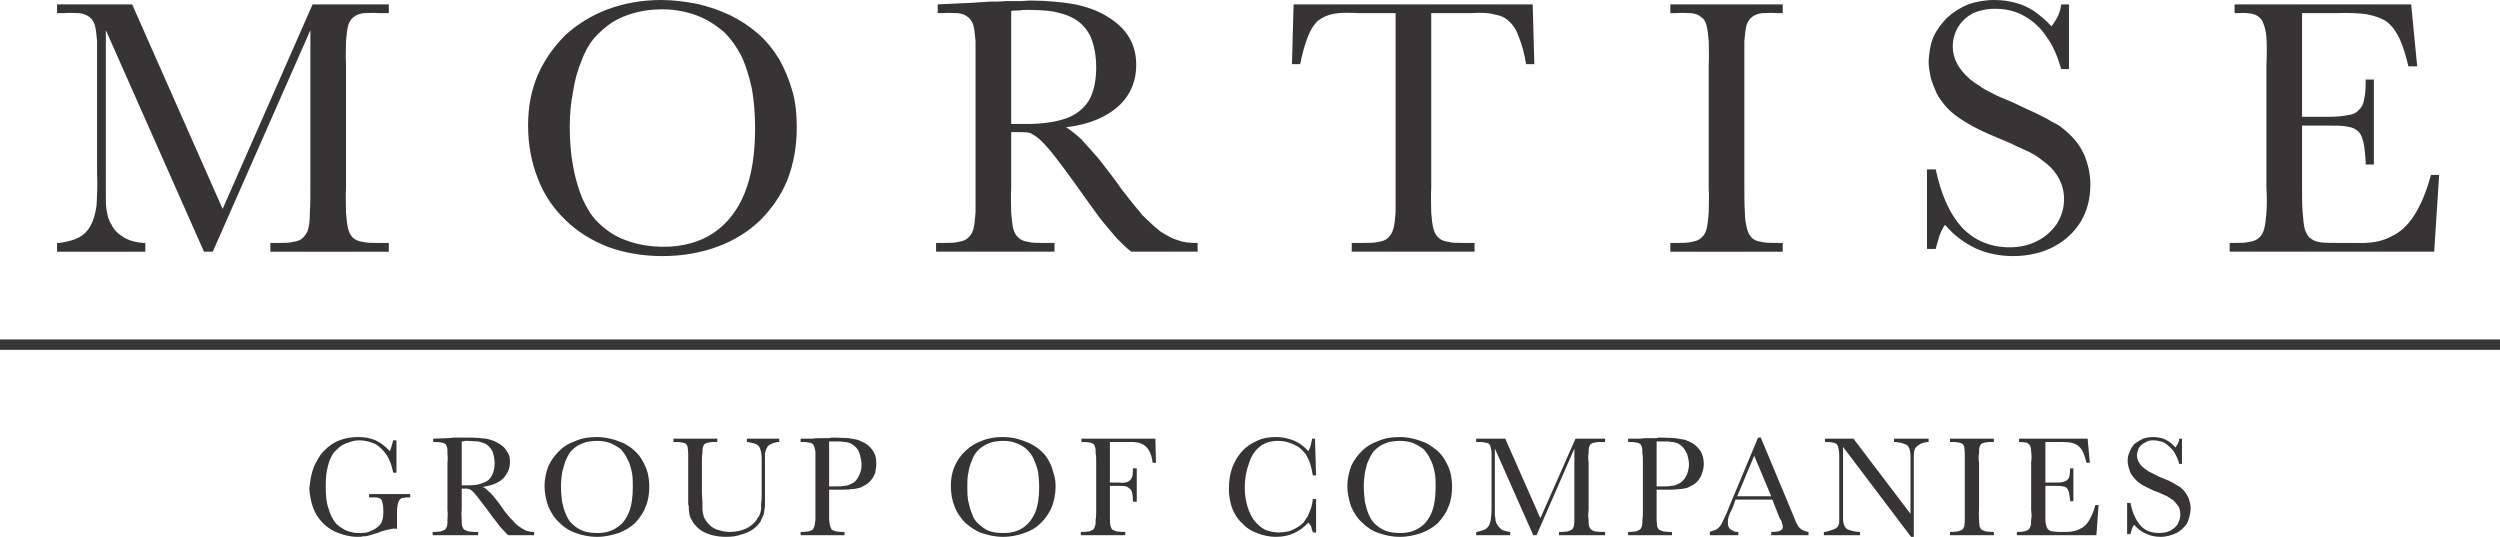 <?xml version="1.0" encoding="UTF-8"?>
<!DOCTYPE svg PUBLIC "-//W3C//DTD SVG 1.1//EN" "http://www.w3.org/Graphics/SVG/1.1/DTD/svg11.dtd">
<!-- Creator: CorelDRAW X8 -->
<svg xmlns="http://www.w3.org/2000/svg" xml:space="preserve" width="100%" height="100%" version="1.1" style="shape-rendering:geometricPrecision; text-rendering:geometricPrecision; image-rendering:optimizeQuality; fill-rule:evenodd; clip-rule:evenodd"
viewBox="0 0 4559 979"
 xmlns:xlink="http://www.w3.org/1999/xlink">
 <defs>
  <style type="text/css">
   <![CDATA[
    .fil0 {fill:#373435;fill-rule:nonzero}
   ]]>
  </style>
 </defs>
 <g id="Layer_x0020_1">
  <g id="_1922285089232">
   <path class="fil0" d="M406 381l-165 -373 -137 0 0 16 12 0c12,-1 21,0 29,0 7,1 13,3 18,7 4,3 8,8 10,15 2,8 3,17 4,29 0,12 0,27 0,45l0 196c1,24 0,43 -1,59 -2,15 -6,28 -11,37 -5,9 -12,16 -21,21 -10,5 -21,8 -36,10l-4 0 0 16 161 0 0 -16 -4 0c-13,-1 -25,-4 -35,-10 -10,-6 -18,-13 -23,-24 -3,-4 -4,-8 -6,-13 -1,-4 -2,-9 -3,-15 -1,-7 -1,-15 -1,-25 0,-10 0,-22 0,-38l0 -263 179 404 16 0 178 -404 0 287c0,18 0,34 -1,46 0,12 -1,22 -3,30 -2,7 -6,12 -10,16 -4,4 -10,6 -17,7 -7,2 -16,2 -26,2l-16 0 0 16 216 0 0 -16 -21 0c-10,0 -19,0 -27,-2 -7,-1 -12,-3 -17,-7 -4,-4 -7,-9 -9,-16 -2,-8 -3,-18 -4,-30 0,-12 -1,-28 0,-46l0 -222c-1,-18 0,-33 0,-45 1,-12 2,-21 4,-29 2,-7 6,-12 10,-15 5,-4 11,-6 18,-7 8,0 17,-1 29,0l17 0 0 -16 -139 0 -164 373zm800 -381c-36,0 -68,6 -98,17 -29,11 -55,27 -77,47 -21,21 -38,45 -50,72 -12,28 -18,58 -18,92 0,36 6,68 18,98 11,29 28,54 50,75 21,21 47,37 77,49 30,11 63,17 100,17 37,0 70,-6 100,-17 30,-11 56,-27 78,-48 21,-21 38,-45 50,-74 11,-29 17,-60 17,-96 0,-23 -2,-45 -8,-66 -6,-21 -14,-40 -24,-58 -11,-18 -24,-34 -39,-47 -15,-13 -32,-24 -50,-33 -19,-9 -39,-16 -61,-21 -21,-4 -43,-7 -65,-7zm2 17c22,0 43,4 62,11 19,7 36,18 51,31 12,12 22,26 31,43 8,17 14,37 19,59 4,22 6,47 6,73 0,46 -6,86 -19,118 -13,32 -32,56 -57,73 -24,16 -55,25 -91,25 -25,0 -48,-4 -69,-12 -20,-7 -37,-19 -52,-34 -11,-11 -19,-25 -27,-42 -7,-17 -13,-37 -17,-59 -4,-22 -6,-46 -6,-72 0,-22 2,-43 6,-64 3,-20 8,-38 15,-55 6,-17 14,-31 23,-42 10,-11 21,-21 33,-29 13,-8 27,-14 43,-18 15,-4 31,-6 49,-6zm976 442l0 -16 -3 0c-12,0 -23,-1 -33,-5 -11,-3 -21,-9 -32,-16 -10,-8 -21,-18 -33,-30 -11,-13 -23,-28 -37,-46 -15,-22 -30,-40 -42,-56 -13,-15 -24,-27 -33,-37 -10,-9 -19,-16 -27,-21 27,-3 50,-10 69,-20 19,-10 34,-23 44,-39 10,-16 15,-34 15,-55 0,-18 -4,-35 -13,-50 -9,-15 -22,-27 -40,-38 -16,-10 -35,-17 -58,-22 -23,-4 -51,-7 -83,-7 -5,0 -11,1 -19,1 -7,0 -16,0 -25,0 -10,1 -20,1 -30,1 -10,1 -20,1 -29,2l-65 3 0 16 8 0c12,-1 21,0 29,0 7,1 13,3 18,7 4,3 8,8 10,15 2,8 3,17 4,29 0,12 0,27 0,45l0 222c0,18 0,34 0,46 -1,12 -2,22 -4,30 -2,7 -5,12 -10,16 -4,4 -10,6 -17,7 -7,2 -16,2 -26,2l-15 0 0 16 216 0 0 -16 -22 0c-10,0 -19,0 -26,-2 -7,-1 -13,-3 -17,-7 -5,-4 -8,-9 -10,-16 -2,-8 -3,-18 -4,-30 0,-12 -1,-28 0,-46l0 -101 18 0c6,0 12,0 18,2 5,3 12,7 19,14 7,7 16,17 26,30 11,14 24,32 40,54 13,19 26,36 38,53 12,16 24,29 34,41 11,11 19,19 26,24l121 0zm-340 -233l0 -206c6,-1 11,-1 16,-1 4,-1 9,-1 13,-1 18,0 34,1 48,3 13,3 25,6 34,11 14,7 25,18 33,33 7,16 11,35 11,58 0,23 -4,43 -12,58 -8,14 -21,26 -38,33 -17,7 -40,11 -67,12l-31 0 -7 0zm527 -109c4,-21 9,-37 14,-50 5,-13 11,-22 18,-29 8,-6 18,-11 30,-13 12,-2 27,-2 45,-1l67 0 0 317c0,19 0,34 0,47 -1,12 -2,22 -4,29 -2,8 -6,13 -10,17 -4,4 -10,6 -17,7 -7,2 -16,2 -27,2l-22 0 0 16 224 0 0 -16 -22 0c-10,0 -19,0 -26,-2 -7,-1 -13,-3 -17,-7 -5,-4 -8,-9 -10,-17 -2,-7 -3,-17 -4,-29 0,-13 -1,-28 0,-47l0 -317 72 0c17,-1 31,-1 42,2 12,2 21,6 28,13 8,7 14,17 18,29 5,13 10,29 13,49l15 0 -3 -109 -436 0 -3 109 15 0zm675 -93l9 0c12,-1 21,0 29,0 8,1 14,3 18,7 5,3 8,8 10,15 2,8 3,17 4,29 0,12 1,27 0,45l0 222c1,18 0,34 0,46 -1,12 -2,22 -4,30 -2,7 -5,12 -10,16 -4,4 -10,6 -17,7 -7,2 -16,2 -26,2l-13 0 0 16 205 0 0 -16 -13 0c-10,0 -19,0 -26,-2 -7,-1 -13,-3 -17,-7 -4,-4 -7,-9 -9,-16 -2,-8 -4,-18 -4,-30 -1,-12 -1,-28 -1,-46l0 -222c0,-18 0,-33 0,-45 1,-12 2,-21 4,-29 2,-7 6,-12 10,-15 5,-4 11,-6 18,-7 8,0 17,-1 29,0l9 0 0 -16 -205 0 0 16zm468 430l16 0c2,-9 5,-17 7,-25 3,-7 6,-14 10,-19 16,19 35,33 56,43 20,9 43,14 68,14 28,0 53,-6 74,-17 21,-11 37,-26 49,-45 12,-20 18,-42 18,-69 0,-18 -4,-35 -10,-51 -7,-16 -16,-29 -29,-41 -4,-4 -9,-8 -14,-12 -5,-4 -11,-7 -19,-11 -7,-5 -17,-9 -28,-15 -12,-5 -26,-12 -43,-20 -15,-6 -27,-11 -36,-16 -10,-5 -18,-9 -24,-14 -7,-4 -12,-8 -17,-12 -10,-9 -18,-18 -23,-28 -5,-9 -8,-20 -8,-31 0,-14 4,-26 10,-36 7,-11 16,-19 27,-25 12,-5 25,-8 40,-8 20,0 37,4 53,13 16,9 30,21 41,38 12,16 20,36 27,59l14 0 0 -118 -14 0c-1,7 -3,14 -6,21 -3,6 -7,13 -12,19 -11,-12 -22,-21 -32,-28 -11,-7 -22,-12 -34,-15 -11,-3 -24,-5 -38,-5 -17,0 -33,3 -48,8 -14,6 -27,14 -38,24 -10,10 -19,22 -25,35 -6,14 -8,29 -9,45 0,10 2,20 4,30 3,10 7,20 11,29 5,9 11,17 18,25 8,9 20,18 35,27 14,9 33,18 57,28 14,6 27,11 36,16 10,4 17,8 24,11 6,3 11,6 15,9 4,3 8,6 12,9 12,9 20,19 26,30 6,12 9,24 9,37 0,17 -5,32 -13,45 -9,13 -21,24 -35,31 -15,8 -32,12 -51,12 -35,0 -64,-12 -87,-36 -22,-24 -38,-59 -48,-106l-16 0 0 145zm919 -135c-8,30 -18,54 -30,73 -12,19 -26,32 -44,40 -17,9 -38,12 -62,11l-33 0c-13,0 -23,0 -31,-1 -8,-1 -14,-3 -19,-7 -5,-3 -8,-9 -11,-17 -2,-8 -3,-19 -4,-32 -1,-13 -1,-30 -1,-51l0 -106 49 0c14,0 25,0 34,2 8,1 15,4 20,9 4,4 7,11 9,20 2,9 3,20 4,34l0 6 15 0 0 -155 -15 0 0 6c0,13 -1,23 -3,31 -1,8 -5,15 -10,19 -4,5 -11,8 -20,9 -9,2 -21,3 -35,3l-48 0 0 -189 62 0c22,-1 41,0 56,2 15,3 27,7 37,14 9,7 17,18 23,31 6,13 11,29 16,50l16 0 -11 -113 -322 0 0 16 6 0c12,-1 22,0 29,2 7,2 13,7 16,13 3,7 6,16 7,29 1,13 1,31 0,53l0 221c1,18 1,34 0,46 -1,12 -2,22 -4,29 -2,8 -5,13 -10,17 -4,4 -10,6 -17,7 -7,2 -16,2 -27,2l-9 0 0 16 373 0 9 -140 -15 0z"/>
   <path class="fil0" d="M673 901l0 6 4 0c6,0 10,0 14,1 3,1 5,3 6,7 1,3 2,8 2,14l0 7c0,6 -1,11 -3,16 -2,4 -5,8 -10,11 -4,3 -9,5 -14,7 -5,2 -11,2 -16,2 -6,0 -11,0 -16,-2 -6,-1 -10,-3 -15,-6 -5,-3 -9,-6 -12,-9 -6,-7 -11,-17 -14,-28 -4,-11 -5,-24 -5,-40 0,-14 1,-27 4,-37 2,-10 6,-18 11,-25 4,-4 8,-8 13,-12 5,-3 10,-5 16,-7 6,-2 11,-3 18,-3 10,0 20,3 29,7 8,5 15,12 21,21 5,9 9,19 11,31l6 0 0 -59 -6 0c-1,4 -2,7 -3,11 -1,3 -2,6 -3,9 -8,-9 -16,-15 -26,-20 -9,-4 -20,-6 -32,-6 -12,0 -24,2 -34,6 -11,4 -20,11 -28,19 -5,5 -10,12 -14,20 -4,7 -7,15 -9,24 -2,8 -3,17 -4,25 1,13 3,24 7,35 4,11 10,20 18,28 8,8 17,14 28,18 11,4 22,7 35,7 4,0 7,0 10,-1 3,0 6,0 9,-1 4,-1 7,-2 10,-3 4,-1 8,-2 12,-4 5,-2 10,-3 14,-4 5,-1 8,-2 12,-2 1,0 1,0 2,0 1,0 2,0 3,1l0 -19c0,-7 0,-13 0,-18 1,-4 1,-8 2,-11 1,-3 2,-5 4,-7 1,-1 3,-2 6,-2 3,-1 6,-1 11,-1l1 0 0 -6 -75 0zm301 75l0 -6 -1 0c-5,0 -9,-1 -13,-2 -4,-2 -8,-4 -12,-7 -5,-3 -9,-7 -13,-12 -5,-4 -9,-10 -15,-17 -6,-9 -11,-16 -16,-22 -5,-6 -9,-11 -13,-14 -4,-4 -7,-7 -11,-8 11,-2 20,-4 27,-8 8,-4 13,-9 17,-16 4,-6 6,-13 6,-21 0,-7 -1,-14 -5,-19 -3,-6 -8,-11 -15,-15 -6,-4 -14,-7 -23,-9 -9,-1 -20,-2 -32,-2 -2,0 -4,0 -7,0 -3,0 -7,0 -10,0 -4,0 -8,0 -12,0 -4,1 -8,1 -11,1l-25 1 0 6 3 0c4,0 8,0 11,1 3,0 5,1 7,2 2,1 3,3 4,6 1,3 1,7 1,11 0,5 1,11 0,18l0 86c1,7 0,13 0,18 0,5 0,9 -1,12 -1,2 -2,5 -4,6 -2,1 -4,2 -7,3 -2,0 -6,1 -10,1l-5 0 0 6 83 0 0 -6 -8 0c-4,0 -8,-1 -10,-1 -3,-1 -5,-2 -7,-3 -2,-1 -3,-4 -4,-6 -1,-3 -1,-7 -1,-12 0,-5 -1,-11 0,-18l0 -39 7 0c2,0 4,0 7,1 2,1 4,2 7,5 3,3 6,7 10,12 4,5 9,12 16,21 5,7 10,14 15,20 4,6 9,12 13,16 4,4 7,8 10,10l47 0zm-132 -91l0 -80c2,0 4,0 6,-1 2,0 3,0 5,0 7,0 13,1 19,1 5,1 9,3 13,4 5,3 10,8 13,14 2,6 4,13 4,22 0,9 -2,17 -5,22 -3,6 -8,11 -15,13 -6,3 -15,5 -25,5l-12 0 -3 0zm246 -88c-14,0 -27,2 -38,7 -12,4 -22,10 -30,18 -8,8 -15,17 -20,28 -4,11 -7,23 -7,36 0,14 3,26 7,38 5,11 11,21 20,29 8,8 18,15 30,19 11,4 24,7 39,7 14,0 27,-3 39,-7 11,-4 21,-10 30,-18 8,-9 15,-18 19,-29 5,-11 7,-24 7,-37 0,-9 -1,-18 -3,-26 -2,-8 -6,-16 -10,-23 -4,-7 -9,-13 -15,-18 -5,-5 -12,-9 -19,-13 -8,-3 -15,-6 -24,-8 -8,-2 -17,-3 -25,-3zm1 7c8,0 16,1 24,4 7,3 14,7 20,12 4,5 8,10 11,17 4,7 6,14 8,23 2,8 2,18 2,28 0,18 -2,33 -7,46 -5,12 -12,22 -22,28 -10,7 -22,10 -35,10 -10,0 -19,-1 -27,-4 -8,-3 -15,-8 -21,-14 -4,-4 -7,-9 -10,-16 -3,-7 -5,-14 -7,-23 -1,-9 -2,-18 -2,-28 0,-9 1,-17 2,-25 2,-8 4,-15 6,-21 3,-7 6,-12 9,-17 4,-4 8,-8 13,-11 5,-3 11,-5 16,-7 6,-1 13,-2 20,-2zm273 -4l0 6 1 0c6,1 10,2 13,3 4,1 6,3 8,5 2,3 3,6 4,11 1,4 1,9 1,16l0 59c0,7 0,13 -1,18 0,5 0,8 0,11 -1,3 -1,6 -2,8 -1,3 -2,5 -4,7 -3,6 -7,10 -12,14 -5,4 -11,7 -18,9 -7,2 -14,3 -22,3 -6,0 -12,-1 -18,-3 -6,-1 -11,-4 -15,-7 -4,-3 -7,-7 -10,-11 -1,-2 -2,-4 -3,-5 -1,-2 -1,-5 -2,-7 0,-2 -1,-5 -1,-8 0,-4 0,-8 0,-13 0,-4 -1,-10 -1,-17l0 -55c0,-7 0,-13 1,-18 0,-4 0,-8 1,-11 1,-3 2,-5 4,-6 2,-1 4,-2 7,-2 3,-1 7,-1 11,-1l4 0 0 -6 -80 0 0 6 4 0c4,0 8,0 11,1 3,0 5,1 7,2 2,1 3,3 4,6 0,3 1,7 1,11 0,5 0,11 0,18l0 55c0,5 0,9 0,12 0,3 0,5 0,6 0,2 0,3 0,3 0,1 1,2 1,2 0,5 0,9 1,13 0,3 1,6 2,9 2,3 3,6 5,9 4,5 8,10 14,14 6,4 13,7 21,9 8,2 16,3 25,3 10,0 19,-1 27,-4 8,-2 15,-5 21,-9 6,-4 11,-9 15,-15 1,-3 2,-5 3,-7 1,-2 2,-4 3,-7 0,-2 1,-5 1,-8 1,-3 1,-7 1,-12 0,-4 0,-9 0,-16l0 -58c0,-6 0,-12 0,-16 1,-5 2,-8 4,-11 1,-3 4,-5 7,-6 3,-2 7,-3 12,-4l3 0 0 -6 -59 0zm150 93l19 0c8,0 15,0 21,-1 5,0 10,-1 14,-2 4,-1 8,-3 11,-5 4,-2 8,-5 11,-9 4,-4 6,-9 8,-14 1,-5 2,-10 2,-16 0,-9 -1,-16 -5,-22 -3,-6 -9,-12 -16,-16 -4,-2 -8,-4 -13,-6 -5,-1 -10,-2 -17,-3 -7,0 -15,-1 -24,-1 -2,0 -5,0 -6,0 -2,0 -4,1 -6,1 -2,0 -4,0 -6,0 -3,0 -6,0 -10,0 -3,0 -8,0 -13,1l-22 0 0 6 3 0c5,0 8,0 11,1 3,0 6,1 7,2 2,1 3,3 4,6 1,3 2,7 2,11 0,5 0,11 0,18l0 86c0,7 0,13 0,18 -1,5 -1,9 -2,12 -1,2 -2,5 -3,6 -2,1 -4,2 -7,3 -3,0 -6,1 -10,1l-5 0 0 6 80 0 0 -6 -6 0c-4,0 -7,-1 -10,-1 -3,-1 -5,-2 -7,-3 -1,-1 -2,-4 -3,-6 -1,-3 -1,-7 -2,-12 0,-5 0,-11 0,-18l0 -37zm0 -6l0 -82c1,0 3,0 4,0 1,0 2,0 4,0 1,0 3,0 4,0 6,0 11,0 15,1 4,0 8,1 11,2 2,1 5,3 8,5 2,2 5,5 7,8 2,4 3,7 4,12 1,4 2,9 2,14 0,7 -1,14 -4,19 -2,6 -6,10 -10,14 -3,1 -6,3 -8,4 -3,1 -6,2 -10,2 -4,1 -9,1 -14,1l-13 0zm316 -90c-13,0 -26,2 -38,7 -11,4 -21,10 -29,18 -9,8 -15,17 -20,28 -5,11 -7,23 -7,36 0,14 2,26 7,38 4,11 11,21 19,29 9,8 19,15 30,19 12,4 25,7 39,7 15,0 28,-3 39,-7 12,-4 22,-10 30,-18 9,-9 15,-18 20,-29 4,-11 7,-24 7,-37 0,-9 -1,-18 -4,-26 -2,-8 -5,-16 -9,-23 -4,-7 -9,-13 -15,-18 -6,-5 -12,-9 -20,-13 -7,-3 -15,-6 -23,-8 -8,-2 -17,-3 -26,-3zm1 7c9,0 17,1 24,4 8,3 15,7 20,12 5,5 9,10 12,17 3,7 6,14 8,23 1,8 2,18 2,28 0,18 -2,33 -7,46 -5,12 -13,22 -22,28 -10,7 -22,10 -36,10 -10,0 -19,-1 -27,-4 -7,-3 -14,-8 -20,-14 -4,-4 -8,-9 -10,-16 -3,-7 -5,-14 -7,-23 -2,-9 -2,-18 -2,-28 0,-9 0,-17 2,-25 1,-8 3,-15 6,-21 2,-7 5,-12 9,-17 3,-4 8,-8 13,-11 5,-3 10,-5 16,-7 6,-1 12,-2 19,-2zm278 -4l-135 0 0 6 3 0c4,0 8,0 11,1 3,0 5,1 7,2 2,1 3,3 4,6 1,3 1,7 1,11 1,5 1,11 1,18l0 86c0,7 0,13 -1,18 0,5 0,9 -1,11 -1,3 -2,6 -4,7 -2,1 -4,2 -6,3 -3,0 -7,1 -11,1l-5 0 0 6 81 0 0 -6 -6 0c-4,0 -8,-1 -10,-1 -3,-1 -5,-2 -7,-3 -2,-1 -3,-4 -4,-7 0,-2 -1,-6 -1,-11 0,-5 0,-11 0,-18l0 -44 16 0c7,0 12,0 16,2 3,2 6,4 8,8 1,4 2,10 2,17l0 2 7 0 0 -61 -7 0 0 1c0,7 0,12 -2,16 -1,3 -4,6 -8,8 -4,1 -9,2 -16,1l-16 0 0 -74 34 0c9,0 17,0 23,3 6,2 10,6 14,12 3,5 6,13 7,23l6 0 -1 -44zm287 110c0,5 -2,11 -3,16 -2,5 -4,10 -6,15 -3,4 -5,8 -8,12 -3,3 -7,6 -10,8 -5,3 -11,6 -17,8 -6,1 -12,2 -18,2 -9,0 -18,-2 -25,-5 -8,-4 -14,-10 -20,-17 -5,-7 -9,-15 -12,-25 -3,-10 -5,-21 -5,-34 0,-18 3,-33 8,-46 4,-13 11,-23 20,-30 9,-7 20,-10 33,-10 7,0 13,1 19,3 7,2 12,5 18,8 5,4 9,8 13,13 3,5 6,11 8,17 2,7 4,14 5,22l6 0 -2 -67 -5 0c-1,3 -1,5 -2,8 0,3 -1,5 -2,8 -1,2 -2,5 -3,7 -4,-5 -10,-10 -16,-14 -6,-4 -13,-7 -21,-9 -7,-2 -15,-3 -22,-3 -13,0 -25,2 -35,7 -11,5 -20,11 -27,19 -8,9 -14,19 -18,30 -4,11 -6,24 -6,38 0,13 2,25 6,36 4,10 10,20 18,27 7,8 16,14 27,18 10,4 22,7 35,7 24,0 43,-9 59,-26 1,1 2,3 4,5 1,2 2,4 2,7 1,2 2,4 2,6l6 0 0 -61 -6 0zm158 -113c-14,0 -27,2 -38,7 -12,4 -22,10 -30,18 -8,8 -15,17 -20,28 -4,11 -7,23 -7,36 0,14 3,26 7,38 5,11 11,21 20,29 8,8 18,15 30,19 11,4 24,7 39,7 14,0 27,-3 39,-7 11,-4 21,-10 30,-18 8,-9 15,-18 19,-29 5,-11 7,-24 7,-37 0,-9 -1,-18 -3,-26 -2,-8 -6,-16 -10,-23 -4,-7 -9,-13 -15,-18 -6,-5 -12,-9 -19,-13 -8,-3 -15,-6 -24,-8 -8,-2 -17,-3 -25,-3zm0 7c9,0 17,1 25,4 7,3 14,7 20,12 4,5 8,10 11,17 4,7 6,14 8,23 2,8 2,18 2,28 0,18 -2,33 -7,46 -5,12 -12,22 -22,28 -10,7 -22,10 -35,10 -10,0 -19,-1 -27,-4 -8,-3 -15,-8 -21,-14 -4,-4 -7,-9 -10,-16 -3,-7 -5,-14 -7,-23 -1,-9 -2,-18 -2,-28 0,-9 1,-17 2,-25 2,-8 3,-15 6,-21 3,-7 6,-12 9,-17 4,-4 8,-8 13,-11 5,-3 10,-5 16,-7 6,-1 13,-2 19,-2zm257 141l-64 -145 -53 0 0 6 4 0c5,0 9,0 11,1 3,0 6,1 8,2 1,1 3,3 3,6 1,3 2,7 2,11 0,5 0,11 0,18l0 76c0,9 0,17 -1,23 0,6 -2,11 -3,14 -2,4 -5,7 -9,9 -4,1 -8,3 -14,4l-1 0 0 6 62 0 0 -6 -1 0c-6,-1 -10,-2 -14,-4 -4,-3 -7,-6 -9,-10 -1,-1 -2,-3 -2,-5 -1,-1 -1,-3 -1,-6 -1,-2 -1,-5 -1,-9 0,-4 0,-9 0,-15l0 -103 70 158 6 0 69 -158 0 112c0,7 0,13 0,18 0,5 -1,9 -1,12 -1,2 -2,5 -4,6 -2,1 -4,2 -7,3 -2,0 -6,1 -10,1l-6 0 0 6 84 0 0 -6 -8 0c-4,0 -8,-1 -11,-1 -2,-1 -5,-2 -6,-3 -2,-1 -3,-4 -4,-6 -1,-3 -1,-7 -1,-12 -1,-5 -1,-11 0,-18l0 -86c-1,-7 -1,-13 0,-18 0,-4 0,-8 1,-11 1,-3 2,-5 4,-6 2,-1 4,-2 7,-2 3,-1 7,-1 11,-1l7 0 0 -6 -54 0 -64 145zm212 -52l19 0c8,0 15,0 20,-1 6,0 11,-1 15,-2 4,-1 8,-3 11,-5 4,-2 8,-5 11,-9 3,-4 6,-9 7,-14 2,-5 3,-10 3,-16 0,-9 -2,-16 -5,-22 -4,-6 -9,-12 -16,-16 -4,-2 -8,-4 -13,-6 -5,-1 -11,-2 -18,-3 -6,0 -14,-1 -23,-1 -3,0 -5,0 -7,0 -2,0 -3,1 -5,1 -2,0 -4,0 -7,0 -2,0 -5,0 -9,0 -4,0 -8,0 -13,1l-22 0 0 6 3 0c4,0 8,0 11,1 3,0 5,1 7,2 2,1 3,3 4,6 1,3 1,7 1,11 1,5 1,11 1,18l0 86c0,7 0,13 -1,18 0,5 0,9 -1,12 -1,2 -2,5 -4,6 -2,1 -4,2 -6,3 -3,0 -7,1 -11,1l-4 0 0 6 80 0 0 -6 -6 0c-4,0 -8,-1 -10,-1 -3,-1 -5,-2 -7,-3 -2,-1 -3,-4 -4,-6 0,-3 -1,-7 -1,-12 0,-5 0,-11 0,-18l0 -37zm0 -6l0 -82c1,0 2,0 4,0 1,0 2,0 3,0 2,0 3,0 5,0 6,0 11,0 15,1 4,0 7,1 10,2 3,1 6,3 8,5 3,2 5,5 7,8 2,4 4,7 5,12 1,4 2,9 2,14 0,7 -2,14 -4,19 -3,6 -6,10 -11,14 -2,1 -5,3 -8,4 -2,1 -6,2 -10,2 -3,1 -8,1 -14,1l-12 0zm211 24l13 33c2,3 3,6 4,7 0,2 1,4 1,5 1,1 1,2 1,2 0,1 0,2 0,2 0,3 0,4 -2,6 -1,1 -3,2 -6,3 -3,0 -6,1 -11,1l-2 0 0 6 68 0 0 -6 -1 0c-4,-1 -7,-2 -9,-3 -2,-1 -4,-2 -6,-4 -2,-2 -4,-5 -6,-9 -2,-4 -4,-10 -7,-17l-58 -139 -5 0 -51 122 -6 15c-3,6 -5,11 -7,15 -2,5 -4,8 -6,10 -2,3 -5,5 -7,6 -3,1 -6,2 -9,3l-2 1 0 6 52 0 0 -6 -2 0c-4,0 -7,-1 -9,-3 -3,-1 -5,-3 -6,-5 -2,-3 -2,-5 -2,-9 0,-1 0,-3 0,-4 0,-2 1,-3 1,-6 1,-2 2,-5 3,-8 2,-3 4,-8 6,-13l4 -11 67 0zm-2 -6l-62 0 31 -74 31 74zm255 74l5 0 0 -145c0,-6 0,-11 2,-15 1,-3 4,-6 8,-8 3,-3 9,-4 15,-5l2 0 0 -6 -63 0 0 6 3 0c7,1 13,2 17,4 4,1 6,4 8,8 1,4 2,8 2,15l0 104 -104 -137 -52 0 0 6 2 0c4,0 8,0 11,1 3,0 5,1 7,2 2,1 3,3 4,6 1,3 1,7 2,11 0,5 0,11 0,18l0 93c0,4 0,7 0,9 0,3 0,5 0,6 0,2 0,3 -1,4 0,1 0,2 -1,3 -1,2 -2,3 -5,5 -2,1 -5,2 -8,3 -3,1 -6,2 -10,3l-3 0 0 6 66 0 0 -6 -3 0c-10,-1 -17,-3 -22,-6 -4,-4 -6,-10 -6,-17l0 -10 0 -122 124 164zm71 -173l4 0c4,0 8,0 11,1 3,0 5,1 7,2 2,1 3,3 4,6 0,3 1,7 1,11 0,5 0,11 0,18l0 86c0,7 0,13 0,18 0,5 -1,9 -1,12 -1,2 -2,5 -4,6 -2,1 -4,2 -7,3 -2,0 -6,1 -10,1l-5 0 0 6 80 0 0 -6 -5 0c-4,0 -8,-1 -10,-1 -3,-1 -5,-2 -7,-3 -2,-1 -3,-4 -4,-6 0,-3 -1,-7 -1,-12 0,-5 -1,-11 0,-18l0 -86c-1,-7 -1,-13 0,-18 0,-4 0,-8 1,-11 1,-3 2,-5 4,-6 2,-1 4,-2 7,-2 3,-1 7,-1 11,-1l4 0 0 -6 -80 0 0 6zm265 115c-3,12 -7,21 -12,29 -4,7 -10,12 -17,15 -6,3 -14,5 -24,5l-13 0c-5,0 -9,-1 -12,-1 -3,0 -5,-1 -7,-3 -2,-1 -3,-3 -4,-6 -1,-3 -2,-7 -2,-13 0,-5 0,-12 0,-20l0 -41 19 0c5,0 9,0 13,1 3,0 6,2 7,3 2,2 3,5 4,8 1,4 1,8 2,13l0 3 6 0 0 -60 -6 0 0 2c0,5 -1,9 -1,12 -1,3 -2,6 -4,7 -2,2 -5,3 -8,4 -4,1 -8,1 -14,1l-18 0 0 -74 24 0c8,0 16,0 21,1 6,1 11,3 15,6 3,3 6,6 9,12 2,5 4,11 6,19l6 0 -4 -44 -125 0 0 6 2 0c5,0 8,1 11,1 3,1 5,3 7,5 1,3 2,7 2,12 1,5 1,12 0,20l0 86c1,7 1,13 0,18 0,5 0,9 -1,11 -1,3 -2,5 -4,7 -2,1 -4,2 -7,3 -2,0 -6,1 -10,1l-4 0 0 6 145 0 4 -55 -6 0zm58 53l6 0c1,-4 2,-7 3,-10 1,-3 2,-5 4,-7 6,7 13,13 21,16 8,4 17,6 27,6 11,0 20,-3 29,-7 8,-4 14,-10 19,-17 4,-8 6,-17 7,-27 0,-7 -2,-14 -4,-20 -3,-6 -6,-11 -11,-16 -2,-2 -4,-3 -6,-5 -2,-1 -4,-2 -7,-4 -3,-2 -7,-4 -11,-6 -5,-2 -10,-4 -17,-7 -6,-3 -10,-5 -14,-7 -4,-2 -7,-3 -9,-5 -3,-2 -5,-3 -7,-5 -4,-3 -7,-7 -9,-11 -2,-3 -3,-7 -3,-12 0,-5 2,-10 4,-14 3,-4 6,-7 11,-9 4,-3 9,-4 15,-4 8,0 15,2 21,5 6,4 11,9 16,15 4,7 8,14 10,23l5 0 0 -46 -5 0c0,3 -1,6 -2,8 -1,3 -3,5 -5,8 -4,-5 -8,-8 -12,-11 -5,-3 -9,-5 -13,-6 -5,-1 -10,-2 -15,-2 -7,0 -13,1 -19,3 -6,3 -11,6 -15,9 -4,4 -7,9 -9,14 -3,6 -4,11 -4,18 0,4 1,8 2,12 1,3 2,7 4,11 2,3 4,6 7,9 3,4 7,7 13,11 6,3 13,7 22,11 6,2 11,4 15,6 3,1 6,3 9,4 2,1 4,3 6,4 1,1 3,2 5,3 4,4 7,8 10,12 2,4 3,9 3,14 0,7 -2,13 -5,18 -3,5 -8,9 -14,12 -6,3 -12,4 -20,4 -13,0 -25,-4 -33,-13 -9,-10 -15,-23 -19,-42l-6 0 0 57z"/>
   <polygon class="fil0" points="0,638 4559,638 4559,619 0,619 "/>
  </g>
 </g>
</svg>
